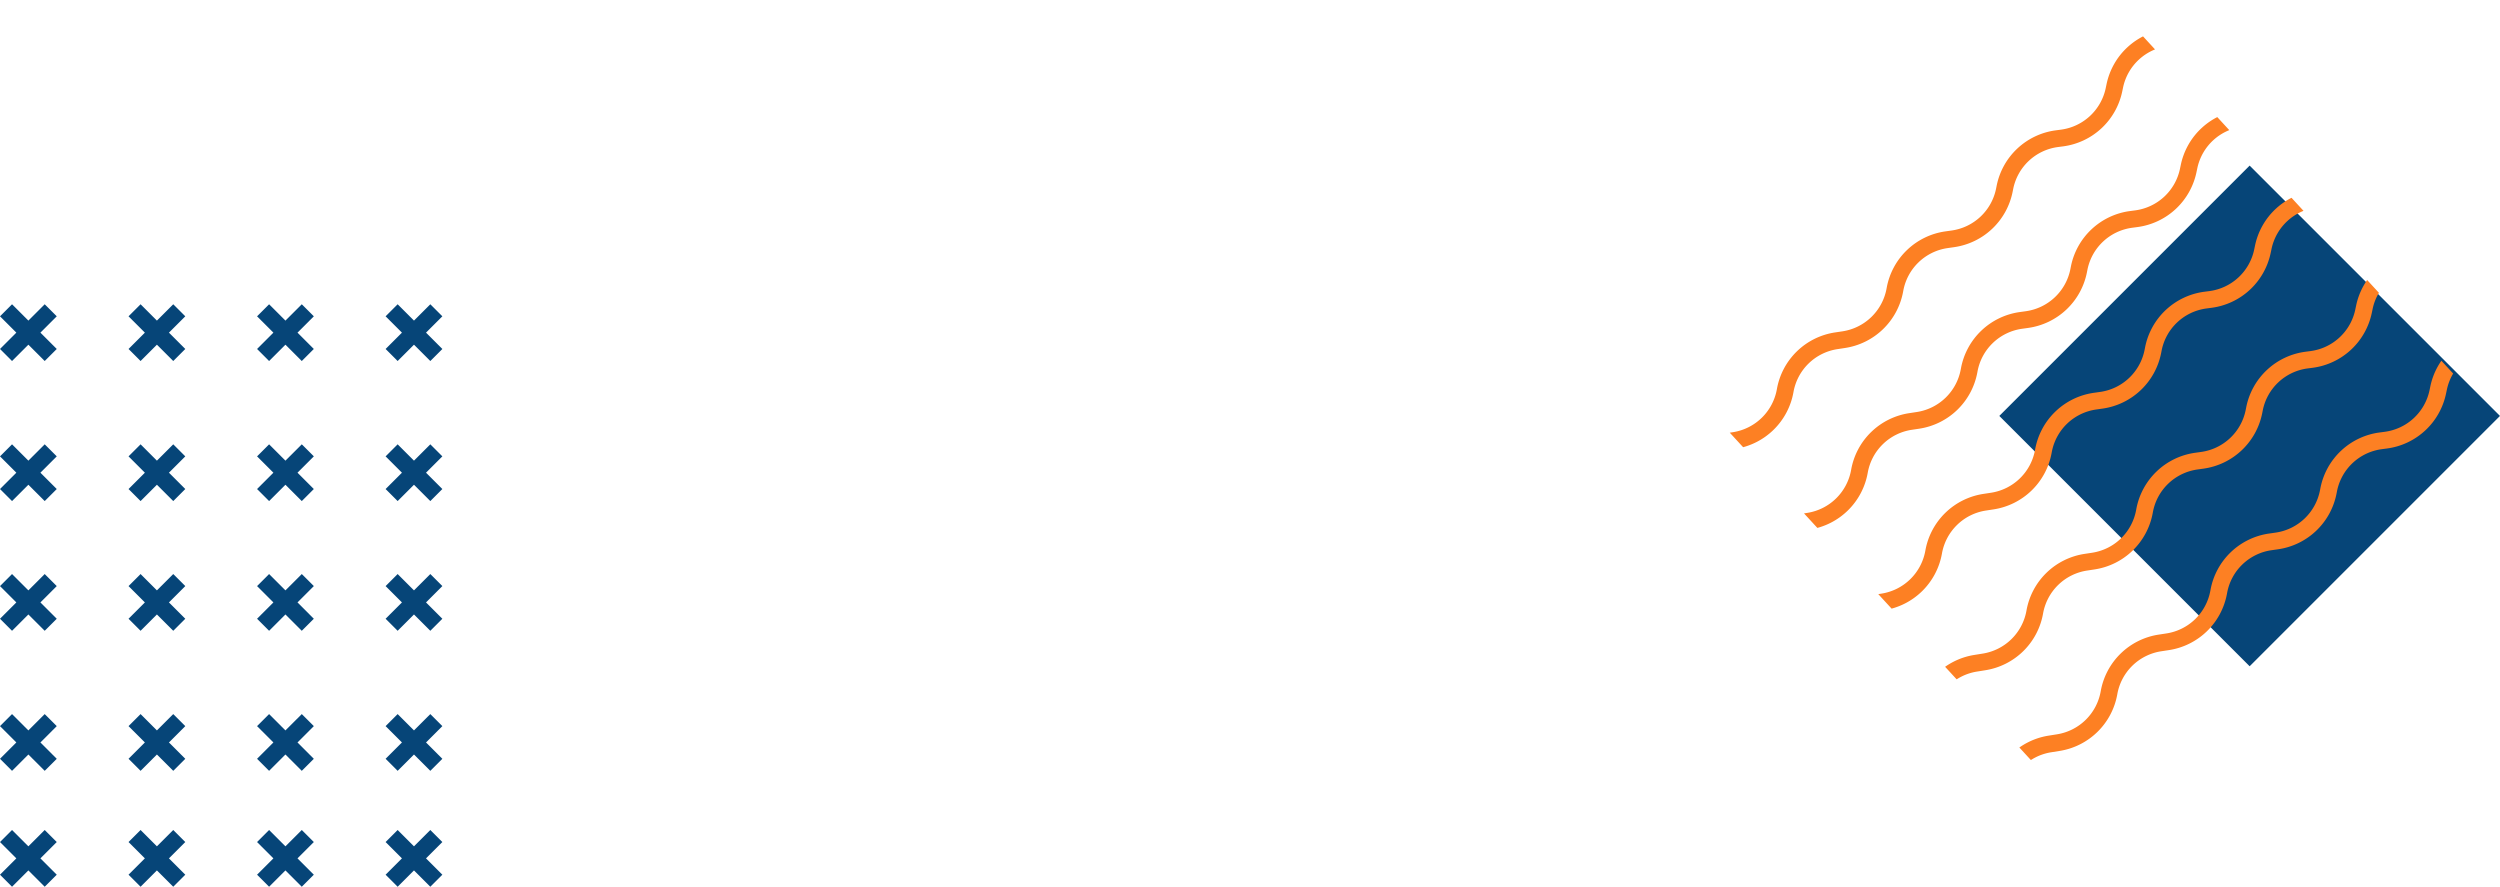 <svg xmlns="http://www.w3.org/2000/svg" xmlns:xlink="http://www.w3.org/1999/xlink" width="891.537" height="316.227" viewBox="0 0 891.537 316.227"><defs><clipPath id="a"><rect width="204.144" height="204.144" transform="matrix(0.677, 0.736, -0.736, 0.677, 150.253, 0)" fill="none"/></clipPath></defs><g transform="translate(-881.599 -667.774)"><g transform="translate(611.534 428.74)"><g transform="translate(983.035 298.091)"><rect width="126.266" height="126.266" transform="matrix(0.707, 0.707, -0.707, 0.707, 89.283, 0)" fill="#064578"/></g><g transform="translate(872.118 239.033)"><g transform="translate(0 0)" clip-path="url(#a)"><g transform="translate(-36.5 -50.322)"><g transform="translate(115.481 107.751)"><path d="M900.431,467.764l-5.928-.977,2.452-14.865a24.8,24.8,0,0,1,20.584-20.478l3.027-.487a18.835,18.835,0,0,0,15.57-15.316A24.8,24.8,0,0,1,956.9,395.4l2.622-.4a18.852,18.852,0,0,0,15.708-15.147l.092-.494a24.822,24.822,0,0,1,20.951-20.009l2.2-.307a18.846,18.846,0,0,0,15.846-14.974l.19-.97a24.822,24.822,0,0,1,21.142-19.783l1.768-.233a18.834,18.834,0,0,0,15.983-14.808l.3-1.429a24.813,24.813,0,0,1,21.332-19.565l1.316-.159a18.847,18.847,0,0,0,16.135-14.65l3.771-17.169,5.868,1.291-3.772,17.165a24.852,24.852,0,0,1-21.286,19.325l-1.313.159a18.813,18.813,0,0,0-16.174,14.833l-.3,1.429a24.865,24.865,0,0,1-21.089,19.536l-1.768.229a18.81,18.81,0,0,0-16.026,15l-.19.967A24.859,24.859,0,0,1,999.312,365l-2.2.307a18.823,18.823,0,0,0-15.884,15.172l-.092.494a24.855,24.855,0,0,1-20.718,19.974l-2.622.4a18.809,18.809,0,0,0-15.743,15.345,24.836,24.836,0,0,1-20.538,20.2l-3.024.483A18.81,18.81,0,0,0,902.883,452.9Z" transform="translate(-894.503 -255.31)" fill="#fd8023"/><g transform="translate(26.473 28.784)"><path d="M907.933,475.922l-5.928-.977,2.452-14.865A24.81,24.81,0,0,1,925.046,439.6l3.027-.48A18.84,18.84,0,0,0,943.64,423.8,24.806,24.806,0,0,1,964.4,403.556l2.625-.4a18.837,18.837,0,0,0,15.7-15.143l.092-.49a24.809,24.809,0,0,1,20.951-20.009l2.2-.314a18.834,18.834,0,0,0,15.846-14.974l.19-.963a24.818,24.818,0,0,1,21.142-19.787l1.768-.233a18.842,18.842,0,0,0,15.987-14.808l.3-1.425a24.82,24.82,0,0,1,21.339-19.568l1.316-.159a18.842,18.842,0,0,0,16.132-14.649l3.772-17.169,5.867,1.288-3.772,17.169a24.851,24.851,0,0,1-21.283,19.325l-1.316.159a18.816,18.816,0,0,0-16.174,14.836l-.3,1.422A24.864,24.864,0,0,1,1045.7,337.2l-1.764.233a18.813,18.813,0,0,0-16.029,15l-.19.967a24.855,24.855,0,0,1-20.9,19.751l-2.2.31a18.806,18.806,0,0,0-15.881,15.172l-.092.49A24.858,24.858,0,0,1,967.922,409.1l-2.625.4a18.81,18.81,0,0,0-15.74,15.345,24.844,24.844,0,0,1-20.538,20.2l-3.027.483a18.806,18.806,0,0,0-15.606,15.525Z" transform="translate(-902.006 -263.468)" fill="#fd8023"/></g><g transform="translate(52.946 57.568)"><path d="M915.437,484.08l-5.928-.981,2.452-14.865a24.806,24.806,0,0,1,20.588-20.478l3.027-.483a18.828,18.828,0,0,0,15.567-15.316,24.814,24.814,0,0,1,20.764-20.242l2.625-.4a18.836,18.836,0,0,0,15.7-15.143l.092-.49a24.825,24.825,0,0,1,20.951-20.013l2.205-.307a18.847,18.847,0,0,0,15.842-14.978l.194-.967a24.822,24.822,0,0,1,21.138-19.787l1.768-.229a18.842,18.842,0,0,0,15.987-14.808l.3-1.429a24.809,24.809,0,0,1,21.336-19.565l1.312-.159a18.847,18.847,0,0,0,16.139-14.653l3.772-17.165,5.864,1.288-3.772,17.169a24.855,24.855,0,0,1-21.283,19.325l-1.312.159a18.813,18.813,0,0,0-16.177,14.833l-.3,1.429a24.853,24.853,0,0,1-21.089,19.533l-1.764.233a18.809,18.809,0,0,0-16.026,15l-.194.967a24.855,24.855,0,0,1-20.9,19.752l-2.205.31a18.815,18.815,0,0,0-15.881,15.168l-.092.494a24.85,24.85,0,0,1-20.718,19.974l-2.622.4A18.809,18.809,0,0,0,957.06,433,24.843,24.843,0,0,1,936.522,453.2l-3.027.483a18.806,18.806,0,0,0-15.606,15.525Z" transform="translate(-909.509 -271.626)" fill="#fd8023"/></g><g transform="translate(79.419 86.352)"><path d="M922.94,492.238l-5.928-.981,2.456-14.865a24.8,24.8,0,0,1,20.584-20.478l3.031-.483a18.844,18.844,0,0,0,15.567-15.32,24.807,24.807,0,0,1,20.764-20.238l2.621-.4a18.844,18.844,0,0,0,15.708-15.143l.092-.494a24.809,24.809,0,0,1,20.948-20.009l2.205-.31a18.846,18.846,0,0,0,15.845-14.974l.191-.967a24.822,24.822,0,0,1,21.142-19.787l1.768-.229a18.842,18.842,0,0,0,15.983-14.812l.3-1.425a24.813,24.813,0,0,1,21.336-19.565l1.316-.159A18.846,18.846,0,0,0,1115,296.949l3.772-17.165,5.868,1.288-3.772,17.165a24.863,24.863,0,0,1-21.286,19.328l-1.313.159a18.8,18.8,0,0,0-16.174,14.833l-.3,1.425a24.86,24.86,0,0,1-21.089,19.536l-1.768.229a18.813,18.813,0,0,0-16.026,15l-.19.963a24.862,24.862,0,0,1-20.9,19.755l-2.205.311a18.815,18.815,0,0,0-15.881,15.168l-.092.494a24.846,24.846,0,0,1-20.718,19.974l-2.622.4a18.81,18.81,0,0,0-15.743,15.345,24.848,24.848,0,0,1-20.538,20.207l-3.027.48a18.814,18.814,0,0,0-15.6,15.528Z" transform="translate(-917.012 -279.784)" fill="#fd8023"/></g></g><path d="M867.7,437.225l-5.927-.977,2.452-14.865A24.806,24.806,0,0,1,884.809,400.9l3.031-.484a18.835,18.835,0,0,0,15.567-15.32,24.819,24.819,0,0,1,20.764-20.242l2.629-.392a18.841,18.841,0,0,0,15.7-15.147l.092-.49a24.818,24.818,0,0,1,20.951-20.009l2.205-.31a18.838,18.838,0,0,0,15.842-14.974l.191-.963a24.822,24.822,0,0,1,21.142-19.79l1.768-.229a18.85,18.85,0,0,0,15.987-14.812l.3-1.425a24.812,24.812,0,0,1,21.335-19.568l1.312-.159a18.843,18.843,0,0,0,16.139-14.65l3.771-17.169,5.864,1.288-3.772,17.169a24.851,24.851,0,0,1-21.283,19.325l-1.316.159a18.818,18.818,0,0,0-16.174,14.833l-.3,1.426a24.864,24.864,0,0,1-21.092,19.54l-1.768.229a18.817,18.817,0,0,0-16.025,15l-.191.963a24.853,24.853,0,0,1-20.9,19.759l-2.205.307A18.818,18.818,0,0,0,948.5,349.938l-.092.494a24.854,24.854,0,0,1-20.718,19.974l-2.625.4a18.81,18.81,0,0,0-15.74,15.345,24.844,24.844,0,0,1-20.538,20.2l-3.027.487a18.8,18.8,0,0,0-15.606,15.525Z" transform="translate(-861.773 -224.771)" fill="#fd8023"/><g transform="translate(26.473 28.784)"><path d="M875.2,445.383l-5.927-.977,2.455-14.865a24.807,24.807,0,0,1,20.585-20.482l3.027-.48a18.848,18.848,0,0,0,15.571-15.32,24.806,24.806,0,0,1,20.764-20.242l2.622-.392a18.853,18.853,0,0,0,15.708-15.147l.092-.49a24.805,24.805,0,0,1,20.948-20.009l2.2-.311a18.842,18.842,0,0,0,15.845-14.974l.194-.97a24.823,24.823,0,0,1,21.142-19.783l1.764-.233A18.838,18.838,0,0,0,1028.18,285.9l.3-1.429a24.814,24.814,0,0,1,21.332-19.564l1.316-.159a18.842,18.842,0,0,0,16.135-14.65l3.772-17.169,5.864,1.288-3.772,17.169a24.851,24.851,0,0,1-21.283,19.325l-1.312.159a18.813,18.813,0,0,0-16.174,14.833l-.3,1.429a24.865,24.865,0,0,1-21.089,19.536l-1.768.229a18.809,18.809,0,0,0-16.026,15l-.194.967a24.85,24.85,0,0,1-20.9,19.751l-2.2.314A18.806,18.806,0,0,0,956,358.1l-.091.49a24.855,24.855,0,0,1-20.718,19.977l-2.622.4A18.806,18.806,0,0,0,916.827,394.3a24.848,24.848,0,0,1-20.538,20.207l-3.027.48a18.806,18.806,0,0,0-15.6,15.528Z" transform="translate(-869.276 -232.929)" fill="#fd8023"/></g><g transform="translate(52.949 57.568)"><path d="M882.708,453.541l-5.928-.977,2.452-14.865a24.8,24.8,0,0,1,20.585-20.478l3.027-.487a18.832,18.832,0,0,0,15.571-15.316,24.807,24.807,0,0,1,20.764-20.242l2.625-.4a18.844,18.844,0,0,0,15.7-15.144l.092-.49a24.818,24.818,0,0,1,20.951-20.013l2.2-.307A18.854,18.854,0,0,0,996.6,329.849l.191-.967A24.814,24.814,0,0,1,1017.93,309.1l1.764-.233a18.842,18.842,0,0,0,15.99-14.812l.3-1.422a24.816,24.816,0,0,1,21.339-19.568l1.313-.159a18.846,18.846,0,0,0,16.135-14.65l3.772-17.169,5.867,1.288-3.771,17.165a24.855,24.855,0,0,1-21.286,19.328l-1.312.159a18.813,18.813,0,0,0-16.174,14.837l-.3,1.422a24.856,24.856,0,0,1-21.089,19.536l-1.768.233a18.813,18.813,0,0,0-16.026,15l-.19.967a24.87,24.87,0,0,1-20.9,19.755l-2.2.307A18.814,18.814,0,0,0,963.5,366.254l-.092.49A24.851,24.851,0,0,1,942.7,386.721l-2.625.392a18.805,18.805,0,0,0-15.74,15.348,24.848,24.848,0,0,1-20.538,20.2l-3.027.483a18.806,18.806,0,0,0-15.606,15.525Z" transform="translate(-876.78 -241.087)" fill="#fd8023"/></g><g transform="translate(79.422 86.352)"><path d="M890.21,461.7l-5.927-.977,2.452-14.865a24.8,24.8,0,0,1,20.584-20.478l3.027-.483a18.835,18.835,0,0,0,15.571-15.32,24.814,24.814,0,0,1,20.768-20.238l2.621-.4a18.836,18.836,0,0,0,15.7-15.143l.092-.494a24.821,24.821,0,0,1,20.951-20.009l2.2-.311a18.838,18.838,0,0,0,15.846-14.974l.191-.967a24.826,24.826,0,0,1,21.142-19.787l1.768-.229a18.841,18.841,0,0,0,15.987-14.808l.3-1.429a24.8,24.8,0,0,1,21.336-19.564l1.312-.159a18.846,18.846,0,0,0,16.135-14.653l3.772-17.165,5.868,1.288-3.772,17.169a24.856,24.856,0,0,1-21.283,19.325l-1.316.159a18.813,18.813,0,0,0-16.174,14.833l-.3,1.429a24.857,24.857,0,0,1-21.089,19.533l-1.764.233a18.813,18.813,0,0,0-16.029,15l-.19.967a24.855,24.855,0,0,1-20.9,19.751l-2.2.311a18.806,18.806,0,0,0-15.881,15.172l-.092.49A24.851,24.851,0,0,1,950.2,394.876l-2.622.4a18.809,18.809,0,0,0-15.743,15.345A24.848,24.848,0,0,1,911.3,430.822l-3.027.483a18.806,18.806,0,0,0-15.606,15.525Z" transform="translate(-884.283 -249.245)" fill="#fd8023"/></g></g></g></g></g><g transform="translate(848.335 661.354)"><g transform="translate(33.264 114.929)"><path d="M53.5,130.873l-5.826-5.826,5.826-5.826-4.293-4.293-5.826,5.826-5.826-5.826-4.292,4.293,5.826,5.826-5.826,5.826,4.292,4.293,5.826-5.826,5.826,5.826Z" transform="translate(-33.264 -114.929)" fill="#064578"/></g><g transform="translate(79.101 114.929)"><path d="M69.511,130.873l-5.826-5.826,5.826-5.826-4.293-4.293-5.826,5.826-5.826-5.826-4.293,4.293,5.826,5.826-5.826,5.826,4.293,4.293,5.826-5.826,5.826,5.826Z" transform="translate(-49.274 -114.929)" fill="#064578"/></g><g transform="translate(124.938 114.929)"><path d="M85.521,130.873,79.7,125.048l5.826-5.826-4.293-4.293L75.4,120.755l-5.826-5.826-4.293,4.293,5.826,5.826-5.826,5.826,4.293,4.293,5.826-5.826,5.826,5.826Z" transform="translate(-65.284 -114.929)" fill="#064578"/></g><g transform="translate(170.776 114.929)"><path d="M101.532,130.873l-5.826-5.826,5.826-5.826-4.293-4.293-5.826,5.826-5.826-5.826-4.293,4.293,5.826,5.826-5.826,5.826,4.293,4.293,5.826-5.826,5.826,5.826Z" transform="translate(-81.295 -114.929)" fill="#064578"/></g><g transform="translate(33.264 164.871)"><path d="M53.5,148.318l-5.826-5.826,5.826-5.826-4.293-4.293L43.382,138.2l-5.826-5.826-4.292,4.293,5.826,5.826-5.826,5.826,4.292,4.293,5.826-5.826,5.826,5.826Z" transform="translate(-33.264 -132.373)" fill="#064578"/></g><g transform="translate(79.101 164.871)"><path d="M69.511,148.318l-5.826-5.826,5.826-5.826-4.293-4.293L59.393,138.2l-5.826-5.826-4.293,4.293,5.826,5.826-5.826,5.826,4.293,4.293,5.826-5.826,5.826,5.826Z" transform="translate(-49.274 -132.373)" fill="#064578"/></g><g transform="translate(124.938 164.871)"><path d="M85.521,148.318,79.7,142.492l5.826-5.826-4.293-4.293L75.4,138.2l-5.826-5.826-4.293,4.293,5.826,5.826-5.826,5.826,4.293,4.293,5.826-5.826,5.826,5.826Z" transform="translate(-65.284 -132.373)" fill="#064578"/></g><g transform="translate(170.776 164.871)"><path d="M101.532,148.318l-5.826-5.826,5.826-5.826-4.293-4.293L91.413,138.2l-5.826-5.826-4.293,4.293,5.826,5.826-5.826,5.826,4.293,4.293,5.826-5.826,5.826,5.826Z" transform="translate(-81.295 -132.373)" fill="#064578"/></g><g transform="translate(33.264 211.132)"><path d="M53.5,164.476l-5.826-5.826,5.826-5.826-4.293-4.293-5.826,5.826-5.826-5.826-4.292,4.293,5.826,5.826-5.826,5.826,4.292,4.293,5.826-5.826,5.826,5.826Z" transform="translate(-33.264 -148.531)" fill="#064578"/></g><g transform="translate(79.101 211.132)"><path d="M69.511,164.476l-5.826-5.826,5.826-5.826-4.293-4.293-5.826,5.826-5.826-5.826-4.293,4.293L55.1,158.65l-5.826,5.826,4.293,4.293,5.826-5.826,5.826,5.826Z" transform="translate(-49.274 -148.531)" fill="#064578"/></g><g transform="translate(124.938 211.132)"><path d="M85.521,164.476,79.7,158.65l5.826-5.826-4.293-4.293L75.4,154.357l-5.826-5.826-4.293,4.293,5.826,5.826-5.826,5.826,4.293,4.293,5.826-5.826,5.826,5.826Z" transform="translate(-65.284 -148.531)" fill="#064578"/></g><g transform="translate(170.776 211.132)"><path d="M101.532,164.476l-5.826-5.826,5.826-5.826-4.293-4.293-5.826,5.826-5.826-5.826-4.293,4.293,5.826,5.826-5.826,5.826,4.293,4.293,5.826-5.826,5.826,5.826Z" transform="translate(-81.295 -148.531)" fill="#064578"/></g><g transform="translate(33.264 261.074)"><path d="M53.5,181.92l-5.826-5.826,5.826-5.826-4.293-4.293L43.382,171.8l-5.826-5.826-4.292,4.293,5.826,5.826-5.826,5.826,4.292,4.293,5.826-5.826,5.826,5.826Z" transform="translate(-33.264 -165.975)" fill="#064578"/></g><g transform="translate(79.101 261.074)"><path d="M69.511,181.92l-5.826-5.826,5.826-5.826-4.293-4.293L59.393,171.8l-5.826-5.826-4.293,4.293,5.826,5.826-5.826,5.826,4.293,4.293,5.826-5.826,5.826,5.826Z" transform="translate(-49.274 -165.975)" fill="#064578"/></g><g transform="translate(124.938 261.074)"><path d="M85.521,181.92,79.7,176.094l5.826-5.826-4.293-4.293L75.4,171.8l-5.826-5.826-4.293,4.293,5.826,5.826-5.826,5.826,4.293,4.293,5.826-5.826,5.826,5.826Z" transform="translate(-65.284 -165.975)" fill="#064578"/></g><g transform="translate(170.776 261.074)"><path d="M101.532,181.92l-5.826-5.826,5.826-5.826-4.293-4.293L91.413,171.8l-5.826-5.826-4.293,4.293,5.826,5.826-5.826,5.826,4.293,4.293,5.826-5.826,5.826,5.826Z" transform="translate(-81.295 -165.975)" fill="#064578"/></g><g transform="translate(33.264 302.409)"><path d="M53.5,196.358l-5.826-5.826,5.826-5.826-4.293-4.293-5.826,5.826-5.826-5.826-4.292,4.293,5.826,5.826-5.826,5.826,4.292,4.293,5.826-5.826,5.826,5.826Z" transform="translate(-33.264 -180.413)" fill="#064578"/></g><g transform="translate(79.101 302.409)"><path d="M69.511,196.358l-5.826-5.826,5.826-5.826-4.293-4.293-5.826,5.826-5.826-5.826-4.293,4.293,5.826,5.826-5.826,5.826,4.293,4.293,5.826-5.826,5.826,5.826Z" transform="translate(-49.274 -180.413)" fill="#064578"/></g><g transform="translate(124.938 302.409)"><path d="M85.521,196.358,79.7,190.532l5.826-5.826-4.293-4.293L75.4,186.239l-5.826-5.826-4.293,4.293,5.826,5.826-5.826,5.826,4.293,4.293,5.826-5.826,5.826,5.826Z" transform="translate(-65.284 -180.413)" fill="#064578"/></g><g transform="translate(170.776 302.409)"><path d="M101.532,196.358l-5.826-5.826,5.826-5.826-4.293-4.293-5.826,5.826-5.826-5.826-4.293,4.293,5.826,5.826-5.826,5.826,4.293,4.293,5.826-5.826,5.826,5.826Z" transform="translate(-81.295 -180.413)" fill="#064578"/></g></g></g></svg>